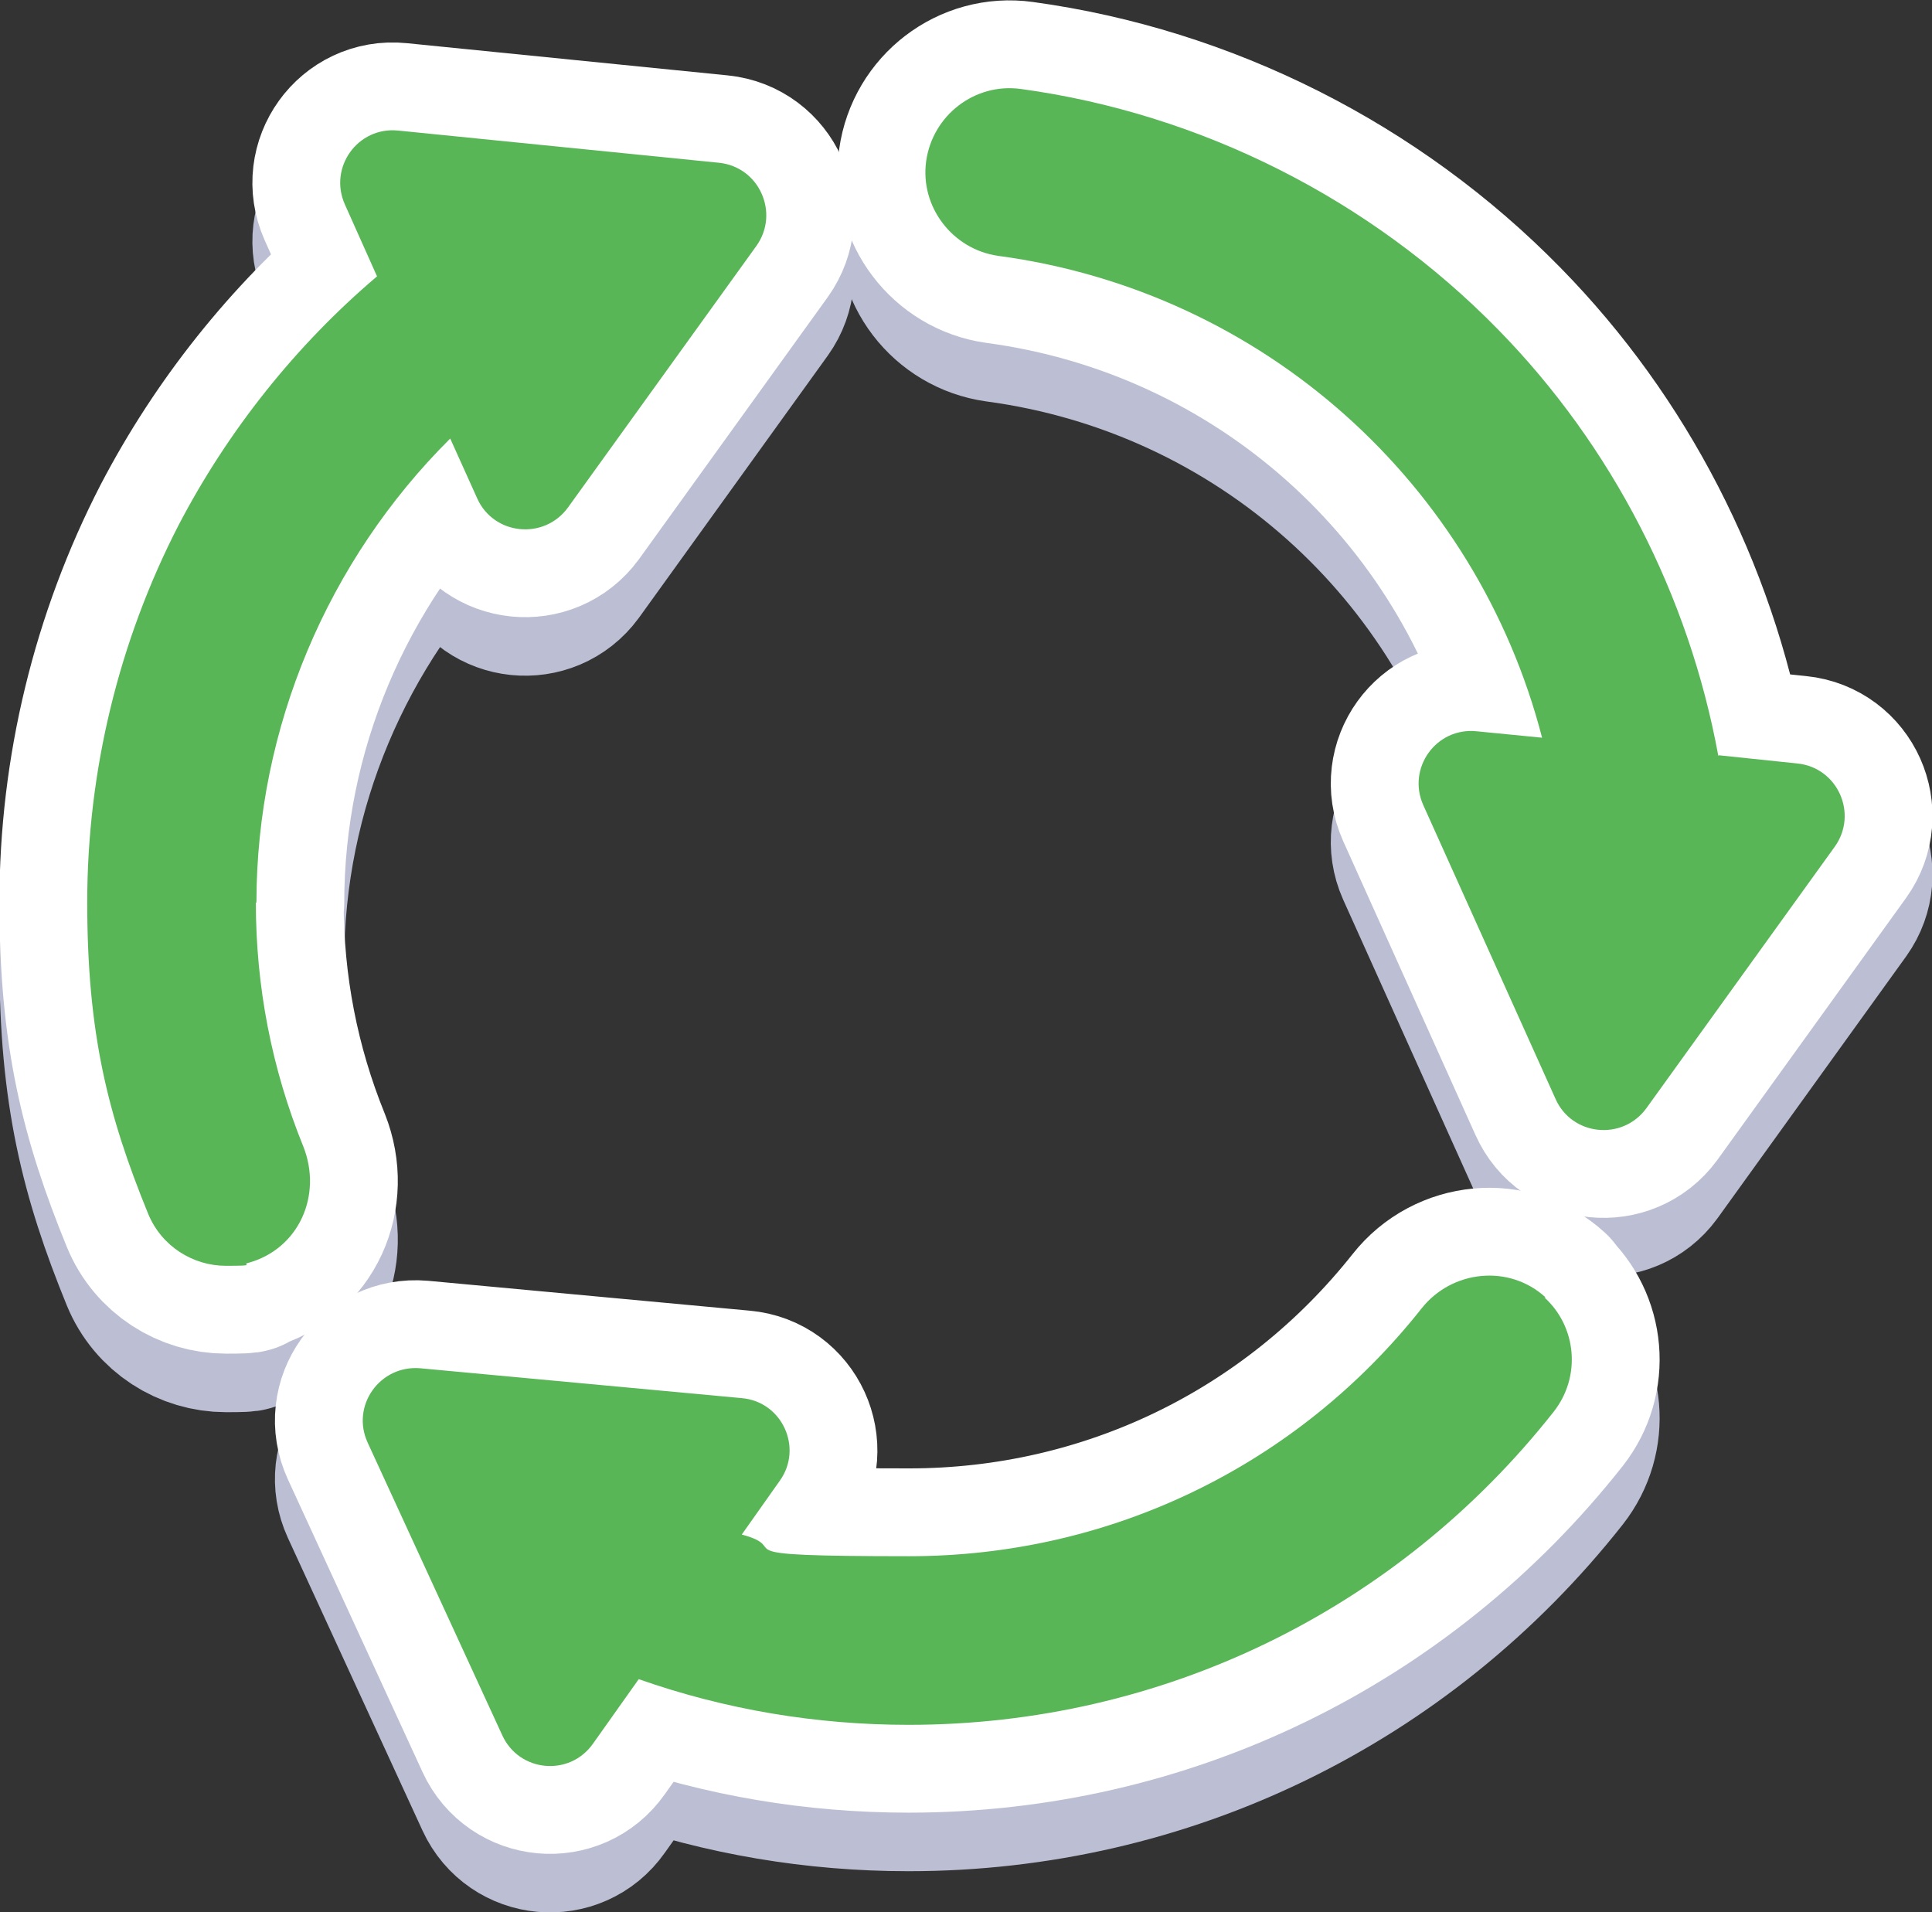 <?xml version="1.0" encoding="UTF-8"?>
<svg id="Layer_2" data-name="Layer 2" xmlns="http://www.w3.org/2000/svg" width="330" height="326.6" viewBox="0 0 330 326.6">
  <rect x="0" y="0" width="330" height="326.6" fill="#333333" stroke="none"/>
  <defs>
    <style>
      .cls-1 {
        fill: #bcbfd3;
        stroke: #bcbfd3;
      }

      .cls-1, .cls-2 {
        stroke-linecap: round;
        stroke-linejoin: round;
        stroke-width: 30px;
      }

      .cls-3 {
        fill: #58b657;
      }

      .cls-2 {
        fill: #fff;
        stroke: #fff;
      }
    </style>
  </defs>
  <g id="Grouped">
    <g>
      <g>
        <path class="cls-1" d="m293.5,139.1s0,0,0,0c-5-27.3-18.1-52.9-37.6-72.8-21.8-22.3-50.8-36.9-81.5-41.1-7.9-1.1-15.1,4.5-16.2,12.3-1.1,7.9,4.5,15.1,12.3,16.2,45.4,6.1,81.7,39,92.9,82.3s0,0,0,0l-11.2-1.1c-6.9-.7-11.9,6.3-9.1,12.6l22.6,50.2c2.8,6.3,11.4,7.2,15.5,1.6l32.2-44.7c4-5.6.5-13.5-6.4-14.2l-13.4-1.4Z"/>
        <path class="cls-1" d="m43.8,164.2c0-29.9,12.2-58.5,33.1-79.3,0,0,0,0,0,0l4.6,10.2c2.8,6.3,11.4,7.2,15.5,1.6l32.2-44.7c4-5.6.5-13.5-6.4-14.2l-54.8-5.5c-6.9-.7-11.9,6.3-9.1,12.6l5.5,12.3s0,0,0,0c-13.9,11.8-25.5,26.4-33.9,42.5-10.2,19.8-15.6,42-15.6,64.4s3.5,36.3,10.4,53.2c2.3,5.6,7.7,8.9,13.3,8.9s2.5-.2,3.8-.5c8.7-2.4,12.7-11.6,9.4-19.9-5.4-13.3-8.1-27.3-8.1-41.7Z"/>
        <path class="cls-1" d="m264,231.6c-6.2-5.7-16-4.7-21.2,1.9-21.3,26.9-53.2,42.3-87.5,42.3s-19.3-1.2-28.6-3.7c0,0,0,0,0,0l6.5-9.2c4-5.6.4-13.5-6.5-14.1l-54.9-5.1c-6.9-.6-11.9,6.4-9,12.7l23,50c2.9,6.3,11.5,7.1,15.5,1.4l7.8-11s0,0,0,0c14.8,5.2,30.3,7.8,46.1,7.8,43.2,0,83.4-19.5,110.2-53.5,4.7-6,3.9-14.5-1.6-19.5Z"/>
      </g>
      <g>
        <path class="cls-2" d="m293.5,129.1s0,0,0,0c-5-27.3-18.1-52.9-37.6-72.8-21.8-22.3-50.8-36.9-81.5-41.1-7.9-1.1-15.1,4.5-16.2,12.3s4.5,15.1,12.3,16.2c45.4,6.1,81.7,39,92.9,82.3s0,0,0,0l-11.2-1.1c-6.9-.7-11.9,6.3-9.1,12.6l22.6,50.2c2.8,6.3,11.4,7.2,15.5,1.6l32.2-44.7c4-5.6.5-13.5-6.4-14.2l-13.4-1.4Z"/>
        <path class="cls-2" d="m43.8,154.2c0-29.9,12.2-58.5,33.1-79.3s0,0,0,0l4.6,10.2c2.8,6.3,11.4,7.2,15.5,1.6l32.2-44.7c4-5.6.5-13.5-6.4-14.2l-54.8-5.5c-6.9-.7-11.9,6.3-9.1,12.6l5.5,12.3s0,0,0,0c-13.9,11.8-25.5,26.4-33.9,42.5-10.2,19.8-15.6,42-15.6,64.4s3.5,36.3,10.4,53.2c2.3,5.6,7.7,8.9,13.3,8.9s2.5-.2,3.8-.5c8.7-2.4,12.7-11.6,9.4-19.9-5.4-13.3-8.1-27.3-8.1-41.7Z"/>
        <path class="cls-2" d="m264,221.6c-6.2-5.7-16-4.7-21.2,1.9-21.3,26.9-53.2,42.3-87.5,42.3s-19.3-1.2-28.6-3.7c0,0,0,0,0,0l6.5-9.2c4-5.6.4-13.5-6.5-14.1l-54.9-5.1c-6.9-.6-11.9,6.4-9,12.7l23,50c2.9,6.3,11.5,7.1,15.5,1.4l7.8-11s0,0,0,0c14.8,5.2,30.3,7.8,46.1,7.8,43.2,0,83.4-19.5,110.2-53.5,4.7-6,3.9-14.5-1.6-19.5Z"/>
      </g>
      <g>
        <path class="cls-3" d="m293.5,129.1s0,0,0,0c-5-27.3-18.1-52.9-37.6-72.8-21.8-22.3-50.8-36.9-81.5-41.1-7.9-1.1-15.1,4.5-16.2,12.3s4.5,15.1,12.3,16.2c45.4,6.1,81.7,39,92.9,82.3s0,0,0,0l-11.2-1.1c-6.9-.7-11.9,6.3-9.1,12.6l22.6,50.2c2.8,6.3,11.4,7.2,15.5,1.6l32.2-44.7c4-5.6.5-13.5-6.4-14.2l-13.4-1.4Z"/>
        <path class="cls-3" d="m43.8,154.2c0-29.9,12.2-58.5,33.1-79.3s0,0,0,0l4.6,10.2c2.8,6.3,11.4,7.2,15.5,1.6l32.2-44.7c4-5.6.5-13.5-6.4-14.2l-54.8-5.5c-6.9-.7-11.9,6.3-9.1,12.6l5.5,12.3s0,0,0,0c-13.9,11.8-25.5,26.4-33.9,42.5-10.2,19.8-15.6,42-15.6,64.4s3.5,36.3,10.4,53.2c2.3,5.6,7.7,8.9,13.3,8.9s2.5-.2,3.8-.5c8.7-2.4,12.7-11.6,9.4-19.9-5.4-13.3-8.1-27.3-8.1-41.7Z"/>
        <path class="cls-3" d="m264,221.6c-6.2-5.7-16-4.7-21.2,1.9-21.3,26.9-53.2,42.3-87.5,42.3s-19.3-1.2-28.6-3.7c0,0,0,0,0,0l6.5-9.2c4-5.6.4-13.5-6.5-14.1l-54.9-5.1c-6.9-.6-11.9,6.4-9,12.7l23,50c2.9,6.3,11.5,7.1,15.5,1.4l7.8-11s0,0,0,0c14.8,5.2,30.3,7.8,46.1,7.8,43.2,0,83.4-19.5,110.2-53.5,4.7-6,3.9-14.5-1.6-19.5Z"/>
      </g>
    </g>
  </g>
</svg>